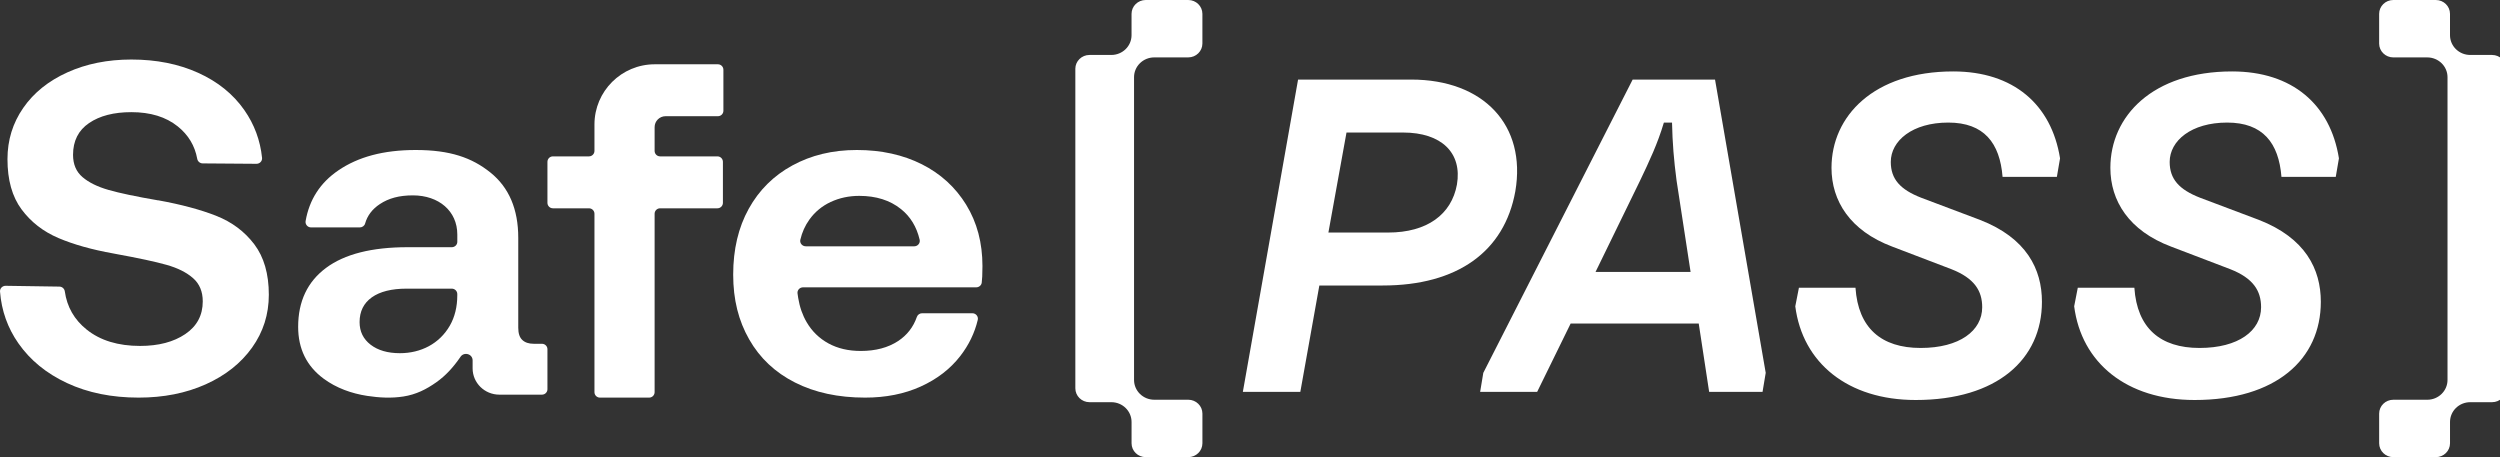 <svg width="175" height="32" viewBox="0 0 175 32" fill="none" xmlns="http://www.w3.org/2000/svg">
<rect x="0" y="0" width="175" height="32" fill="#333333" stroke="none"/>
<path d="M75.274 4.817V27.183C75.274 27.718 75.718 28.153 76.266 28.153H77.793C78.575 28.153 79.209 28.772 79.209 29.538V31.03C79.209 31.566 79.653 32 80.201 32H83.178C83.725 32 84.169 31.566 84.169 31.03V28.951C84.169 28.416 83.725 27.981 83.178 27.981H80.799C80.018 27.981 79.383 27.362 79.383 26.596V5.403C79.383 4.638 80.017 4.018 80.799 4.018H83.177C83.724 4.018 84.168 3.583 84.168 3.048V0.97C84.168 0.434 83.724 0 83.177 0H80.2C79.652 0 79.208 0.434 79.208 0.97V2.462C79.208 3.227 78.575 3.847 77.792 3.847H76.265C75.717 3.847 75.273 4.282 75.273 4.817H75.274Z" fill="white"/>
<path d="M11.098 14.025C12.684 14.313 14.028 14.673 15.128 15.104L15.129 15.106C16.228 15.537 17.118 16.201 17.798 17.097C18.477 17.993 18.818 19.171 18.818 20.632C18.818 22.004 18.427 23.237 17.645 24.332C16.862 25.427 15.78 26.285 14.397 26.904C13.014 27.523 11.45 27.833 9.704 27.833C7.823 27.833 6.156 27.495 4.705 26.82C3.254 26.146 2.115 25.216 1.288 24.032C0.537 22.959 0.107 21.753 0.001 20.413C-0.016 20.191 0.168 20.003 0.397 20.006L4.155 20.062C4.35 20.064 4.51 20.207 4.536 20.395C4.69 21.484 5.199 22.375 6.066 23.07C7.018 23.834 8.265 24.215 9.807 24.215C11.099 24.215 12.153 23.938 12.969 23.386C13.786 22.833 14.193 22.07 14.193 21.096C14.193 20.41 13.966 19.868 13.513 19.469C13.059 19.071 12.442 18.761 11.66 18.54C10.877 18.319 9.693 18.064 8.106 17.776L7.937 17.743C6.44 17.477 5.159 17.117 4.094 16.664C3.028 16.211 2.166 15.541 1.509 14.656C0.851 13.77 0.523 12.598 0.523 11.137C0.523 9.81 0.891 8.614 1.628 7.552C2.365 6.489 3.397 5.661 4.723 5.063C6.049 4.465 7.54 4.167 9.194 4.167C10.94 4.167 12.498 4.477 13.87 5.096C15.241 5.715 16.318 6.584 17.1 7.701C17.803 8.706 18.218 9.822 18.344 11.05C18.367 11.274 18.183 11.468 17.952 11.466L14.189 11.438C13.998 11.437 13.839 11.301 13.806 11.118C13.639 10.2 13.184 9.443 12.441 8.847C11.613 8.182 10.531 7.851 9.193 7.851C7.969 7.851 6.983 8.105 6.235 8.614C5.486 9.123 5.113 9.865 5.113 10.838C5.113 11.502 5.334 12.022 5.776 12.398C6.217 12.774 6.823 13.074 7.595 13.294C8.365 13.516 9.522 13.759 11.064 14.025H11.098Z" fill="white"/>
<path fill-rule="evenodd" clip-rule="evenodd" d="M37.353 24.064H37.933L37.935 24.065C38.148 24.065 38.321 24.234 38.321 24.443V27.248C38.321 27.456 38.149 27.626 37.935 27.626H34.957C33.921 27.626 33.083 26.802 33.083 25.786V25.227C33.083 24.761 32.457 24.601 32.218 25.002C31.729 25.714 31.193 26.298 30.551 26.753C29.836 27.259 29.122 27.616 28.243 27.754C27.402 27.887 26.543 27.84 25.705 27.712C24.608 27.545 23.544 27.165 22.652 26.505C21.465 25.626 20.871 24.417 20.871 22.877C20.871 21.097 21.521 19.723 22.82 18.755C24.119 17.788 26.024 17.304 28.533 17.304H31.626C31.838 17.304 32.012 17.135 32.012 16.926V16.414C32.012 14.776 30.719 13.676 28.902 13.676C27.938 13.676 27.206 13.879 26.59 14.286C26.059 14.638 25.714 15.091 25.558 15.646C25.513 15.808 25.359 15.919 25.188 15.919H21.773C21.532 15.919 21.353 15.704 21.393 15.471C21.654 13.971 22.417 12.79 23.683 11.928C25.071 10.982 26.839 10.5 29.102 10.5C31.5 10.5 33.029 11.032 34.329 12.076C35.628 13.12 36.278 14.642 36.278 16.643V22.943C36.278 23.339 36.373 23.625 36.564 23.8C36.753 23.977 37.017 24.064 37.353 24.064ZM31.489 22.794C31.835 22.189 32.01 21.481 32.01 20.667V20.584C32.01 20.375 31.837 20.205 31.624 20.205H28.463C27.41 20.205 26.599 20.41 26.027 20.815C25.457 21.222 25.171 21.799 25.171 22.547C25.171 23.206 25.428 23.733 25.944 24.13C26.458 24.525 27.142 24.723 27.994 24.723C29.46 24.723 30.761 24.062 31.489 22.794Z" fill="white"/>
<path d="M50.255 4.5H45.835C43.503 4.5 41.612 6.386 41.612 8.713V10.564C41.612 10.775 41.439 10.946 41.228 10.946H38.704C38.492 10.946 38.321 11.118 38.321 11.329V14.198C38.321 14.41 38.493 14.581 38.704 14.581H41.228C41.44 14.581 41.612 14.752 41.612 14.963V27.451C41.612 27.662 41.784 27.833 41.995 27.833H45.44C45.652 27.833 45.823 27.661 45.823 27.451V14.963C45.823 14.751 45.996 14.581 46.207 14.581H50.22C50.433 14.581 50.604 14.409 50.604 14.198V11.329C50.604 11.117 50.431 10.946 50.22 10.946H46.207C45.995 10.946 45.823 10.774 45.823 10.564V8.9C45.823 8.477 46.167 8.134 46.591 8.134H50.255C50.467 8.134 50.638 7.962 50.638 7.752V4.883C50.638 4.671 50.466 4.5 50.255 4.5Z" fill="white"/>
<path fill-rule="evenodd" clip-rule="evenodd" d="M64.53 11.499C65.843 12.16 66.879 13.106 67.637 14.337H67.635C68.393 15.57 68.772 17 68.772 18.628C68.772 18.848 68.767 19.09 68.756 19.354C68.751 19.499 68.738 19.642 68.722 19.781C68.7 19.971 68.532 20.113 68.335 20.113H56.214C55.982 20.113 55.799 20.309 55.826 20.532C55.839 20.64 55.855 20.749 55.873 20.856C55.924 21.163 55.998 21.468 56.101 21.762C56.198 22.036 56.318 22.302 56.466 22.554C56.84 23.193 57.349 23.688 57.994 24.04C58.639 24.392 59.392 24.567 60.252 24.567C61.294 24.567 62.164 24.335 62.867 23.874C63.494 23.46 63.931 22.899 64.179 22.187C64.232 22.033 64.38 21.927 64.548 21.927H68.063C68.315 21.927 68.5 22.155 68.443 22.394C68.224 23.312 67.814 24.158 67.213 24.93C66.512 25.832 65.589 26.541 64.447 27.058C63.303 27.575 62.007 27.833 60.558 27.833C58.679 27.833 57.043 27.482 55.652 26.777C54.259 26.074 53.19 25.067 52.443 23.758C51.697 22.45 51.323 20.981 51.323 19.221C51.323 17.461 51.685 15.927 52.409 14.618C53.133 13.309 54.152 12.298 55.465 11.582C56.778 10.867 58.262 10.5 59.981 10.5C61.7 10.5 63.217 10.839 64.53 11.499ZM56.404 17.241H63.995V17.242C64.244 17.242 64.431 17.017 64.376 16.78C64.165 15.878 63.729 15.163 63.069 14.635C62.3 14.019 61.326 13.711 60.149 13.711C59.425 13.711 58.758 13.854 58.146 14.139C57.536 14.425 57.038 14.838 56.653 15.377C56.354 15.795 56.144 16.263 56.023 16.781C55.968 17.017 56.155 17.241 56.404 17.241Z" fill="white"/>
<path d="M175.435 4.817V27.181L175.436 27.183C175.436 27.719 174.992 28.153 174.444 28.153H172.917C172.135 28.153 171.501 28.773 171.501 29.538V31.03C171.501 31.566 171.057 32 170.51 32H167.533C166.985 32 166.541 31.566 166.541 31.03V28.951C166.541 28.416 166.985 27.982 167.533 27.982H169.91C170.692 27.982 171.326 27.361 171.326 26.597V5.403C171.326 4.638 170.691 4.019 169.91 4.019H167.532C166.984 4.019 166.54 3.584 166.54 3.049V0.97C166.54 0.434 166.984 0 167.532 0H170.508C171.056 0 171.5 0.434 171.5 0.97V2.462C171.5 3.228 172.135 3.847 172.916 3.847H174.443C174.991 3.847 175.435 4.281 175.435 4.817Z" fill="white"/>
<path d="M125.924 20.143H129.884C130.074 22.963 131.689 24.357 134.446 24.357C137.17 24.357 138.754 23.153 138.754 21.506C138.754 20.365 138.216 19.478 136.6 18.844L132.45 17.26C129.504 16.151 128.205 14.061 128.205 11.748C128.205 8.136 131.151 5 136.727 5C140.94 5 143.601 7.313 144.203 11.083L143.981 12.382H140.18C139.99 10.005 138.881 8.58 136.378 8.58C133.875 8.58 132.355 9.847 132.355 11.336C132.355 12.54 133.02 13.269 134.477 13.839L138.596 15.391C141.859 16.658 142.936 18.844 142.936 21.125C142.936 25.149 139.8 28 134.097 28C129.345 28 126.177 25.402 125.67 21.442L125.924 20.143Z" fill="white"/>
<path fill-rule="evenodd" clip-rule="evenodd" d="M106.072 13.395C106.864 8.77 103.854 5.57 98.785 5.57H90.865L87 27.43H91.023L92.354 19.985H96.789C102.017 19.985 105.311 17.609 106.072 13.395ZM97.169 16.278H92.988L94.255 9.277H98.215C100.908 9.277 102.365 10.703 101.985 12.92C101.605 15.011 99.894 16.278 97.169 16.278Z" fill="white"/>
<path fill-rule="evenodd" clip-rule="evenodd" d="M120.052 5.57H114.286L103.831 26.099L103.61 27.43H107.601L109.946 22.646H118.911L119.64 27.43H123.378L123.6 26.099L120.052 5.57ZM111.688 19.034L114.793 12.667C115.458 11.273 116.028 10.069 116.472 8.58H117.042C117.074 10.037 117.169 11.178 117.359 12.635L118.341 19.034H111.688Z" fill="white"/>
<path d="M149.406 20.143H145.445L145.192 21.442C145.699 25.402 148.867 28 153.619 28C159.321 28 162.458 25.149 162.458 21.125C162.458 18.844 161.381 16.658 158.118 15.391L153.999 13.839C152.542 13.269 151.877 12.54 151.877 11.336C151.877 9.847 153.397 8.58 155.9 8.58C158.403 8.58 159.512 10.005 159.702 12.382H163.503L163.725 11.083C163.123 7.313 160.462 5 156.248 5C150.673 5 147.726 8.136 147.726 11.748C147.726 14.061 149.025 16.151 151.972 17.26L156.122 18.844C157.737 19.478 158.276 20.365 158.276 21.506C158.276 23.153 156.692 24.357 153.967 24.357C151.211 24.357 149.596 22.963 149.406 20.143Z" fill="white"/>
</svg>
